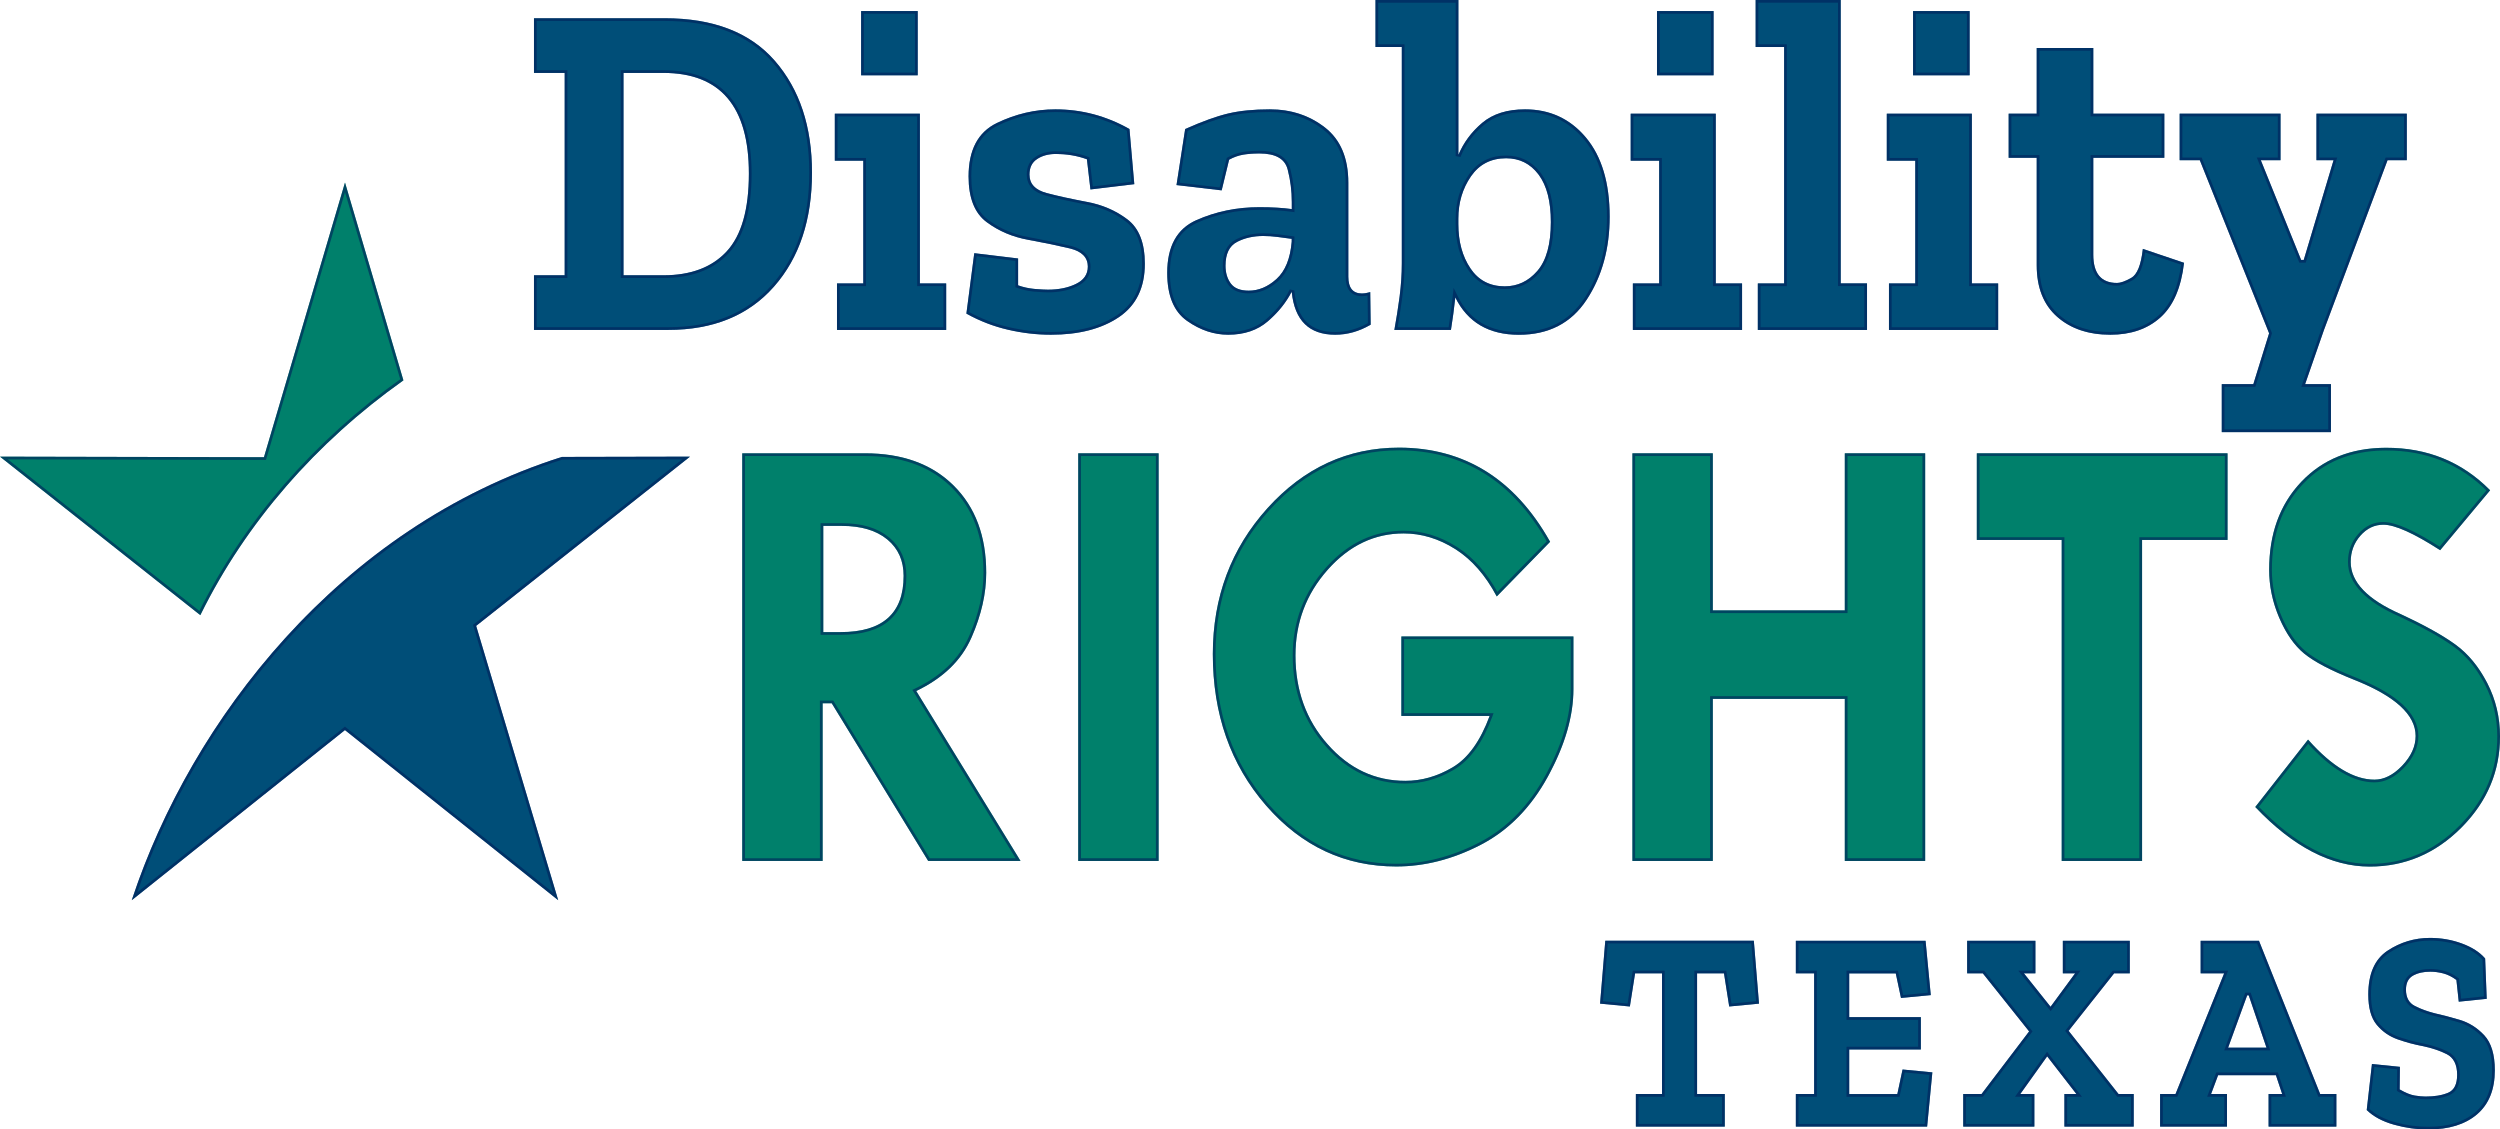 <svg width="923" height="417" viewBox="0 0 923 417" fill="none" xmlns="http://www.w3.org/2000/svg">
<path fill-rule="evenodd" clip-rule="evenodd" d="M207.437 168.699L254.746 168.594L175.791 231.069L206.087 332.352L127.357 269.542L48.643 332.352C70.352 266.518 124.945 194.882 207.437 168.699Z" fill="#004E78"/>
<path d="M175.481 230.677L175.215 230.888L175.312 231.212L205.149 330.964L127.669 269.151L127.357 268.902L127.045 269.151L49.652 330.906C71.67 265.648 125.922 195.127 207.516 169.198L253.302 169.097L175.481 230.677Z" stroke="#00205A" stroke-opacity="0.61"/>
<path fill-rule="evenodd" clip-rule="evenodd" d="M127.373 67.399L148.937 140.424C116.647 163.318 90.742 193.035 73.954 227.113L0 168.594L97.447 168.805L127.373 67.399Z" fill="#00806B"/>
<path d="M148.355 140.224C116.314 163.01 90.564 192.515 73.78 226.337L1.44 169.096L97.446 169.305H97.821L97.927 168.946L127.373 69.164L148.355 140.224Z" stroke="#00205A" stroke-opacity="0.61"/>
<path d="M274.075 167.362H319.405C333.186 167.362 344.089 171.336 352.097 179.284C360.105 187.232 364.109 197.958 364.109 211.48C364.109 219.199 362.276 227.218 358.593 235.535C354.911 243.852 348.141 250.393 338.268 255.123L376.78 317.862H342.69L307.072 259.642H303.711V317.862H274.042V167.362H274.075ZM303.952 194.178V233.372H310.368C325.87 233.372 333.62 226.462 333.62 212.623C333.62 206.961 331.61 202.477 327.574 199.154C323.538 195.831 317.942 194.16 310.802 194.16H303.952V194.178Z" fill="#00806B"/>
<path d="M319.406 167.862C332.658 167.863 343.175 171.562 350.996 178.916L351.745 179.639C359.64 187.475 363.609 198.064 363.609 211.481C363.609 218.88 361.907 226.572 358.474 234.559L358.136 235.332C354.511 243.52 347.839 249.983 338.051 254.672L337.551 254.912L337.841 255.385L375.886 317.362H342.97L307.498 259.381L307.352 259.143H303.21V317.362H274.542V167.862H319.406ZM303.452 233.872H310.368C318.182 233.872 324.137 232.131 328.14 228.56C332.154 224.979 334.121 219.635 334.121 212.623C334.121 207.007 332.181 202.486 328.276 199.093L327.892 198.768C323.739 195.348 318.016 193.66 310.802 193.66H303.452V233.872Z" stroke="#00205A" stroke-opacity="0.61"/>
<path d="M398.087 167.362H427.755V317.862H398.087V167.362Z" fill="#00806B"/>
<path d="M427.255 167.862V317.362H398.587V167.862H427.255Z" stroke="#00205A" stroke-opacity="0.61"/>
<path d="M572.302 200.034L552.604 220.202C548.471 212.413 543.373 206.575 537.295 202.724C531.217 198.873 524.849 196.939 518.224 196.939C507.466 196.939 498.107 201.405 490.179 210.355C482.252 219.288 478.28 229.838 478.28 241.989C478.28 254.895 482.236 265.85 490.179 274.818C498.107 283.803 507.675 288.287 518.851 288.287C524.929 288.287 530.782 286.599 536.411 283.24C542.039 279.882 546.557 273.569 549.982 264.32H517.387V234.973H580.905V254.456C580.905 264.461 577.753 275.222 571.466 286.722C565.178 298.222 556.897 306.627 546.622 311.937C536.346 317.247 525.974 319.903 515.49 319.903C496.483 319.903 480.451 312.377 467.377 297.325C454.304 282.273 447.775 263.67 447.775 241.496C447.775 220.484 454.497 202.531 467.956 187.62C481.416 172.726 497.609 165.271 516.535 165.271C540.704 165.306 559.293 176.876 572.302 200.034Z" fill="#00806B"/>
<path d="M516.534 165.771C540.389 165.805 558.759 177.152 571.681 199.953L552.721 219.365C548.746 212.059 543.893 206.476 538.138 202.674L537.562 202.302C531.411 198.405 524.952 196.439 518.224 196.439C507.647 196.439 498.411 200.7 490.56 209.19L489.805 210.023C481.795 219.049 477.78 229.718 477.78 241.988C477.78 255.006 481.773 266.082 489.805 275.149V275.148C497.82 284.233 507.521 288.787 518.851 288.787C524.834 288.787 530.596 287.176 536.132 283.983L536.667 283.67C542.432 280.23 547.006 273.798 550.451 264.494L550.701 263.82H517.888V235.473H580.405V254.455C580.405 264.045 577.478 274.367 571.604 285.411L571.027 286.482C564.976 297.55 557.079 305.711 547.341 310.991L546.393 311.493C536.181 316.771 525.887 319.402 515.49 319.402C496.93 319.402 481.236 312.177 468.365 297.692L467.755 296.997C454.77 282.047 448.275 263.563 448.275 241.496C448.275 220.601 454.954 202.769 468.326 187.954L468.327 187.955C481.698 173.16 497.759 165.771 516.534 165.771Z" stroke="#00205A" stroke-opacity="0.61"/>
<path d="M602.694 167.362H632.362V225.354H681.102V167.362H710.77V317.862H681.102V258.025H632.362V317.862H602.694V167.362Z" fill="#00806B"/>
<path d="M631.862 167.862V225.854H681.602V167.862H710.27V317.362H681.602V257.525H631.862V317.362H603.194V167.862H631.862Z" stroke="#00205A" stroke-opacity="0.61"/>
<path d="M729.842 167.362H822.401V199.347H790.851V317.862H761.183V199.347H729.842V167.362Z" fill="#00806B"/>
<path d="M821.901 167.862V198.848H790.351V317.362H761.683V198.848H730.342V167.862H821.901Z" stroke="#00205A" stroke-opacity="0.61"/>
<path d="M919.35 181.008L900.905 203.129C891.193 196.869 884.198 193.721 879.936 193.721C876.656 193.721 873.826 195.075 871.446 197.783C869.066 200.491 867.876 203.727 867.876 207.472C867.876 214.875 874.019 221.31 886.32 226.726C895.341 230.929 902.144 234.727 906.759 238.138C911.374 241.532 915.233 246.262 918.337 252.293C921.44 258.324 923 264.865 923 271.899C923 284.805 918.224 296.042 908.688 305.607C899.153 315.155 887.88 319.938 874.887 319.938C860.624 319.938 846.553 312.605 832.644 297.941L852.133 273.059C860.865 282.924 869.05 287.847 876.656 287.847C880.226 287.847 883.635 286.107 886.931 282.643C890.212 279.179 891.852 275.539 891.852 271.723C891.852 263.881 884.262 256.953 869.098 250.957C860.431 247.493 854.288 244.257 850.654 241.25C847.02 238.244 843.965 233.848 841.488 228.063C839.012 222.295 837.774 216.387 837.774 210.356C837.774 196.992 841.762 186.125 849.721 177.808C857.681 169.473 868.101 165.324 880.966 165.324C896.226 165.306 909.01 170.528 919.35 181.008Z" fill="#00806B"/>
<path d="M880.965 165.823H880.966C895.94 165.806 908.487 170.872 918.672 181.037L900.802 202.47C896.092 199.452 892.018 197.164 888.581 195.621C885.065 194.043 882.174 193.221 879.937 193.221C876.497 193.221 873.535 194.649 871.071 197.453C868.607 200.257 867.376 203.611 867.376 207.472C867.376 215.199 873.789 221.756 886.119 227.184V227.183C894.56 231.116 901.033 234.685 905.578 237.902L906.461 238.54L906.462 238.541C910.72 241.672 914.338 245.968 917.307 251.416L917.892 252.522C920.958 258.48 922.499 264.942 922.499 271.899C922.499 284.267 918.072 295.081 909.206 304.361L908.334 305.254C898.888 314.712 887.741 319.438 874.887 319.438C860.911 319.438 847.062 312.306 833.304 297.907L852.159 273.836C860.773 283.439 868.95 288.348 876.656 288.348C880.289 288.348 883.717 286.627 886.979 283.313L887.293 282.988L887.294 282.987C890.64 279.454 892.352 275.696 892.352 271.723C892.352 267.621 890.361 263.804 886.498 260.279C882.883 256.979 877.603 253.909 870.687 251.059L869.282 250.491C860.897 247.14 854.927 244.021 851.315 241.143L850.973 240.865C847.639 238.107 844.781 234.136 842.414 228.925L841.948 227.865L841.502 226.793C839.349 221.427 838.274 215.944 838.274 210.356C838.274 197.513 841.983 187.036 849.358 178.931L850.082 178.154H850.083C857.692 170.187 867.579 166.084 879.778 165.835L880.965 165.823Z" stroke="#00205A" stroke-opacity="0.61"/>
<path d="M299.787 63.741C299.787 81.202 295.092 95.251 285.701 105.872C276.31 116.493 263.301 121.803 246.69 121.803H197.146V101.634H208.482V26.921H197.146V6.735H245.387C263.413 6.735 276.985 11.992 286.103 22.49C295.236 33.005 299.787 46.755 299.787 63.741ZM276.487 64.093C276.487 39.317 265.97 26.921 244.921 26.921H230.191V101.634H244.921C255.067 101.634 262.866 98.68 268.318 92.79C273.753 86.882 276.487 77.316 276.487 64.093Z" fill="#004E78"/>
<path d="M245.387 7.235C263.034 7.235 276.308 12.298 285.3 22.336L285.725 22.818C294.763 33.223 299.287 46.848 299.287 63.742C299.287 80.838 294.763 94.596 285.758 105.046L285.326 105.541C276.047 116.036 263.185 121.303 246.69 121.303H197.646V102.134H208.983V26.421H197.646V7.235H245.387ZM229.691 102.134H244.921C254.848 102.134 262.616 99.331 268.156 93.685L268.685 93.129L268.686 93.128C274.246 87.084 276.987 77.366 276.987 64.093C276.987 51.646 274.346 42.216 268.978 35.893C263.596 29.554 255.546 26.421 244.921 26.421H229.691V102.134Z" stroke="#00205A" stroke-opacity="0.61"/>
<path d="M349.331 121.821H309.017V104.641H318.73V59.328H308.213V41.973H339.618V104.641H349.331V121.821ZM317.926 27.8V4.08H338.814V27.8H317.926Z" fill="#004E78"/>
<path d="M339.118 42.473V105.141H348.83V121.321H309.517V105.141H319.23V58.828H308.713V42.473H339.118ZM338.314 4.58V27.3H318.426V4.58H338.314Z" stroke="#00205A" stroke-opacity="0.61"/>
<path d="M422.674 97.379C422.674 106.224 419.458 112.818 413.042 117.126C406.625 121.434 398.28 123.579 388.036 123.579C382.746 123.579 377.439 122.964 372.085 121.715C366.73 120.467 361.649 118.497 356.792 115.789L359.703 93.475L375.88 95.427V105.345C377.825 106.048 379.868 106.487 382.038 106.681C384.193 106.857 385.817 106.945 386.895 106.945C390.883 106.945 394.34 106.241 397.251 104.817C400.161 103.393 401.624 101.283 401.624 98.452C401.624 95.023 399.405 92.79 394.983 91.717C390.561 90.662 385.431 89.589 379.61 88.534C373.789 87.479 368.66 85.281 364.237 81.976C359.815 78.67 357.596 73.061 357.596 65.165C357.596 55.371 361.07 48.795 368.032 45.419C374.995 42.06 382.199 40.372 389.645 40.372C399.357 40.372 408.475 42.799 416.997 47.635L418.782 67.996L402.589 69.948L401.287 58.8C397.733 57.499 393.89 56.848 389.789 56.848C387.088 56.848 384.788 57.464 382.907 58.712C381.009 59.943 380.077 61.877 380.077 64.462C380.077 67.891 382.199 70.159 386.477 71.285C390.738 72.41 395.707 73.5 401.367 74.555C407.027 75.61 411.996 77.773 416.258 81.008C420.535 84.262 422.674 89.713 422.674 97.379Z" fill="#004E78"/>
<path d="M389.645 40.872C399.183 40.872 408.139 43.234 416.522 47.942L418.241 67.558L403.028 69.391L401.783 58.742L401.747 58.437L401.458 58.33L400.778 58.09C397.356 56.928 393.684 56.348 389.789 56.348C387.011 56.348 384.61 56.982 382.63 58.295V58.296C380.568 59.636 379.576 61.743 379.576 64.462C379.576 66.289 380.146 67.841 381.308 69.079C382.459 70.307 384.156 71.19 386.349 71.767V71.768C390.091 72.756 394.372 73.716 399.182 74.649L401.276 75.047C406.515 76.024 411.145 77.959 415.16 80.822L415.955 81.407C420.061 84.529 422.174 89.799 422.174 97.379C422.174 105.813 419.213 112.106 413.34 116.31L412.763 116.71C406.453 120.947 398.213 123.079 388.036 123.079C382.785 123.079 377.517 122.468 372.198 121.228C366.998 120.015 362.059 118.116 357.332 115.515L360.134 94.031L375.38 95.87V105.696L375.709 105.815C377.45 106.444 379.264 106.866 381.171 107.093L381.994 107.179H381.998C384.156 107.355 385.796 107.445 386.895 107.445C390.688 107.445 394.033 106.817 396.903 105.532L397.47 105.266C398.982 104.526 400.151 103.592 400.941 102.446C401.733 101.295 402.124 99.958 402.124 98.451C402.124 96.618 401.526 95.072 400.318 93.849C399.197 92.715 397.581 91.889 395.52 91.338L395.101 91.231H395.099C391.221 90.305 386.802 89.368 381.853 88.44L379.699 88.042C374.13 87.033 369.21 84.966 364.948 81.877L364.536 81.576C360.289 78.4 358.096 72.974 358.096 65.165C358.096 55.502 361.508 49.138 368.248 45.868L368.249 45.869C375.147 42.542 382.278 40.872 389.645 40.872Z" stroke="#00205A" stroke-opacity="0.61"/>
<path d="M437.564 47.635C443.932 44.803 449.239 42.887 453.516 41.885C457.777 40.882 462.875 40.372 468.808 40.372C476.688 40.372 483.49 42.623 489.214 47.107C494.939 51.591 497.801 58.378 497.801 67.469V102.162C497.801 106.294 499.474 108.351 502.819 108.351C503.783 108.351 504.812 108.176 505.89 107.824L506.051 119.869C501.838 122.348 497.464 123.579 492.945 123.579C483.345 123.579 477.99 118.321 476.913 107.824V107.648C474.855 111.657 471.928 115.315 468.085 118.62C464.258 121.926 459.369 123.579 453.436 123.579C448.145 123.579 443.08 121.873 438.223 118.444C433.367 115.016 430.939 109.125 430.939 100.738C430.939 90.943 434.525 84.455 441.713 81.272C448.885 78.09 456.636 76.49 464.949 76.49C469.596 76.49 473.584 76.736 476.929 77.193V74.538C476.929 70.406 476.414 66.396 475.385 62.493C474.356 58.589 470.883 56.655 464.949 56.655C462.794 56.655 460.816 56.796 459.048 57.095C457.263 57.394 455.51 58.009 453.789 58.959L451.04 70.282L434.364 68.331L437.564 47.635ZM476.897 89.238V88.183C475.176 87.954 473.423 87.708 471.639 87.479C469.854 87.251 468.101 87.128 466.38 87.128C462.714 87.128 459.466 87.866 456.668 89.343C453.854 90.82 452.455 93.739 452.455 98.1C452.455 100.702 453.098 102.883 454.4 104.659C455.703 106.435 457.906 107.314 461.042 107.314C464.708 107.314 468.133 105.872 471.317 102.971C474.501 100.069 476.366 95.498 476.897 89.238Z" fill="#004E78"/>
<path d="M468.808 40.872C476.342 40.872 482.858 42.955 488.376 47.094L488.906 47.5C494.48 51.866 497.301 58.49 497.301 67.469V102.161C497.301 104.282 497.729 105.964 498.668 107.121C499.623 108.299 501.039 108.851 502.819 108.851C503.646 108.851 504.508 108.727 505.398 108.489L505.545 119.58C501.481 121.92 497.279 123.079 492.945 123.079C488.238 123.079 484.639 121.792 482.084 119.282C479.524 116.767 477.946 112.96 477.413 107.789V107.648L476.468 107.419C474.569 111.119 471.915 114.521 468.461 117.624L467.758 118.242C464.037 121.455 459.271 123.079 453.435 123.079C448.422 123.079 443.605 121.516 438.961 118.348L438.512 118.036C433.838 114.736 431.439 109.034 431.439 100.738C431.439 95.899 432.325 91.918 434.068 88.768C435.698 85.822 438.092 83.576 441.269 82.03L441.916 81.73C449.02 78.577 456.701 76.99 464.949 76.99C469.579 76.99 473.544 77.234 476.861 77.688L477.429 77.766V74.537C477.429 70.624 476.972 66.819 476.058 63.107L475.869 62.365C475.32 60.284 474.109 58.712 472.251 57.673C470.409 56.644 467.962 56.155 464.949 56.155C463.045 56.155 461.271 56.263 459.65 56.494L458.964 56.602C457.121 56.911 455.314 57.546 453.547 58.521L453.355 58.627L453.303 58.84L450.658 69.734L434.937 67.894L438.016 47.981C443.864 45.392 448.789 43.59 452.824 42.568L453.63 42.371C457.844 41.38 462.901 40.872 468.808 40.872ZM477.397 87.744L476.962 87.687C476.105 87.573 475.236 87.454 474.359 87.335L471.702 86.984C469.899 86.753 468.125 86.627 466.38 86.627C462.88 86.627 459.733 87.29 456.98 88.625L456.434 88.901C453.396 90.496 451.955 93.634 451.955 98.1C451.955 100.62 452.54 102.79 453.748 104.598L453.998 104.954C455.43 106.907 457.819 107.814 461.042 107.814C464.734 107.814 468.173 106.403 471.347 103.615L471.654 103.34C474.965 100.322 476.859 95.609 477.395 89.28L477.397 89.259V87.744Z" stroke="#00205A" stroke-opacity="0.61"/>
<path d="M594.284 80.041C594.284 91.84 591.454 102.056 585.777 110.672C580.117 119.289 571.771 123.597 560.772 123.597C549.661 123.597 541.829 118.99 537.295 109.793C537.07 111.798 536.828 113.802 536.571 115.807C536.298 117.811 536.008 119.816 535.687 121.821H514.798C515.554 117.688 516.197 113.556 516.744 109.424C517.275 105.292 517.548 101.23 517.548 97.203V17.355H507.835V0H538.436V57.2C540.382 52.593 543.325 48.637 547.265 45.331C551.204 42.025 556.463 40.372 563.056 40.372C572.221 40.372 579.731 43.854 585.552 50.817C591.357 57.78 594.284 67.522 594.284 80.041ZM572.575 81.976C572.575 74.309 571.064 68.471 568.041 64.445C565.017 60.435 561.029 58.431 556.061 58.431C550.449 58.431 546.107 60.682 543.036 65.166C539.964 69.65 538.42 74.837 538.42 80.745V82.697C538.42 89.185 539.9 94.654 542.875 99.067C545.833 103.498 550.079 105.714 555.578 105.714C560.322 105.714 564.342 103.797 567.639 99.964C570.935 96.113 572.575 90.117 572.575 81.976Z" fill="#004E78"/>
<path d="M537.936 0.5V57.2L538.897 57.395C540.691 53.146 543.347 49.459 546.87 46.332L547.586 45.714C551.413 42.503 556.546 40.872 563.055 40.872C571.793 40.872 578.982 44.079 584.627 50.506L585.168 51.138C590.875 57.982 593.784 67.595 593.784 80.041C593.784 91.391 591.147 101.241 585.877 109.594L585.36 110.397H585.359C579.798 118.862 571.616 123.097 560.772 123.097C555.286 123.097 550.642 121.96 546.821 119.713C543.002 117.467 539.974 114.094 537.744 109.572L536.989 108.041L536.798 109.737C536.574 111.738 536.332 113.739 536.076 115.739C535.822 117.601 535.553 119.461 535.259 121.32H515.396C516.014 117.894 516.556 114.468 517.03 111.042L517.24 109.489V109.487C517.773 105.336 518.048 101.252 518.048 97.203V16.855H508.335V0.5H537.936ZM556.061 57.931C550.47 57.931 546.074 60.115 542.924 64.456L542.623 64.883C539.49 69.457 537.92 74.745 537.92 80.745V82.696C537.92 89.26 539.418 94.831 542.458 99.344V99.345C545.514 103.921 549.919 106.214 555.579 106.214C560.325 106.214 564.373 104.348 567.698 100.653L568.018 100.29V100.289C571.427 96.306 573.076 90.168 573.076 81.976C573.076 74.496 571.648 68.667 568.728 64.539L568.44 64.144V64.144L568.145 63.762C565.065 59.883 561.029 57.931 556.061 57.931Z" stroke="#00205A" stroke-opacity="0.61"/>
<path d="M643.168 121.821H602.855V104.641H612.567V59.328H602.051V41.973H633.456V104.641H643.168V121.821ZM611.763 27.8V4.08H632.652V27.8H611.763Z" fill="#004E78"/>
<path d="M632.956 42.473V105.141H642.668V121.321H603.354V105.141H613.067V58.828H602.551V42.473H632.956ZM632.151 4.58V27.3H612.263V4.58H632.151Z" stroke="#00205A" stroke-opacity="0.61"/>
<path d="M689.303 121.821H648.989V104.641H658.702V17.355H648.185V0H679.59V104.624H689.303V121.821Z" fill="#004E78"/>
<path d="M679.091 0.5V105.124H688.802V121.32H649.489V105.142H659.202V16.855H648.685V0.5H679.091Z" stroke="#00205A" stroke-opacity="0.61"/>
<path d="M737.721 121.821H697.407V104.641H707.12V59.328H696.603V41.973H728.008V104.641H737.721V121.821ZM706.3 27.8V4.08H727.188V27.8H706.3Z" fill="#004E78"/>
<path d="M727.509 42.473V105.141H737.221V121.321H697.907V105.141H707.62V58.828H697.103V42.473H727.509ZM726.688 4.58V27.3H706.8V4.58H726.688Z" stroke="#00205A" stroke-opacity="0.61"/>
<path d="M806.352 97.027C805.275 106.241 802.364 112.958 797.604 117.214C792.861 121.469 786.702 123.579 779.144 123.579C771.056 123.579 764.495 121.363 759.478 116.932C754.461 112.501 751.952 106.171 751.952 97.907V58.255H741.596V41.972H751.952V17.724H772.841V41.972H799.068V58.255H772.841V94.021C772.841 100.984 775.751 104.465 781.588 104.465C782.891 104.465 784.644 103.85 786.847 102.601C789.05 101.371 790.481 97.801 791.14 91.893L806.352 97.027Z" fill="#004E78"/>
<path d="M772.341 18.224V42.472H798.568V57.755H772.341V94.02C772.341 97.559 773.079 100.307 774.642 102.175C776.22 104.06 778.567 104.966 781.589 104.966C783.025 104.966 784.872 104.296 787.093 103.037L787.092 103.036C788.333 102.342 789.3 101.024 790.037 99.187C790.724 97.473 791.226 95.26 791.561 92.563L805.805 97.37C804.734 106.025 802.018 112.346 797.701 116.445L797.271 116.841L797.27 116.842C792.636 120.999 786.604 123.079 779.144 123.079C771.401 123.079 765.12 121.027 760.273 116.958L759.809 116.557C754.924 112.243 752.452 106.064 752.452 97.907V57.755H742.096V42.472H752.452V18.224H772.341Z" stroke="#00205A" stroke-opacity="0.61"/>
<path d="M888.604 59.152H881.48L858.003 121.821L851.04 141.831H860.592V159.538H820.278V141.813H831.936L837.757 123.052L812.173 59.152H804.728V41.973H841.97V59.152H834.686L849.577 95.972H850.541L861.556 59.152H855.237V41.973H888.588V59.152H888.604Z" fill="#004E78"/>
<path d="M841.47 42.473V58.652H833.944L834.222 59.34L849.113 96.16L849.239 96.473H850.914L851.02 96.116L862.036 59.295L862.228 58.652H855.737V42.473H888.088V58.652H881.133L881.011 58.977L857.535 121.645L858.003 121.82L857.534 121.645L857.53 121.656L850.568 141.667L850.337 142.331H860.091V159.038H820.778V142.313H832.304L832.414 141.962L838.235 123.2L838.288 123.03L838.221 122.866L812.637 58.966L812.511 58.652H805.228V42.473H841.47Z" stroke="#00205A" stroke-opacity="0.61"/>
<path d="M649.424 370.543L638.425 371.598L636.495 359.359H626.557V403.917H636.784V415.944H603.964V403.917H613.613V359.359H603.675L601.745 371.598L590.746 370.543L592.676 347.315H647.51L649.424 370.543Z" fill="#004E78"/>
<path d="M647.05 347.815L648.884 370.092L638.844 371.055L636.989 359.281L636.922 358.859H626.058V404.417H636.284V415.444H604.464V404.417H614.112V358.859H603.247L603.181 359.281L601.324 371.054L591.284 370.092L593.136 347.815H647.05Z" stroke="#00205A" stroke-opacity="0.61"/>
<path d="M711.494 415.944H663.028V403.917H669.781V359.36H663.028V347.332H710.915L712.845 367.395L701.846 368.45L699.916 359.377H682.726V375.537H709.178V387.459H682.726V403.935H700.495L702.425 394.861L713.424 395.916L711.494 415.944Z" fill="#004E78"/>
<path d="M710.461 347.832L712.298 366.945L702.243 367.909L700.406 359.273L700.321 358.877H682.226V376.036H708.678V386.958H682.226V404.435H700.9L700.984 404.038L702.821 395.401L712.877 396.367L711.04 415.445H663.528V404.417H670.282V358.86H663.528V347.832H710.461Z" stroke="#00205A" stroke-opacity="0.61"/>
<path d="M787.763 415.944H762.18V403.917H766.618L755.812 389.991L745.874 403.917H751.084V415.944H724.825V403.917H731.579L749.154 380.794L732.061 359.36H726.272V347.332H751.47V359.36H747.225L757.066 371.703L766.135 359.36H761.601V347.332H786.316V359.36H780.527L763.723 380.583L782.167 403.917H787.763V415.944Z" fill="#004E78"/>
<path d="M750.97 347.832V358.86H746.187L746.833 359.671L756.675 372.015L757.083 372.526L757.469 371.999L766.539 359.656L767.124 358.86H762.101V347.832H785.816V358.86H780.286L780.135 359.049L763.332 380.273L763.085 380.583L763.331 380.894L781.775 404.227L781.925 404.417H787.263V415.445H762.679V404.417H767.638L767.013 403.611L756.207 389.684L755.794 389.154L755.405 389.701L745.467 403.626L744.903 404.417H750.584V415.445H725.325V404.417H731.827L731.976 404.22L749.552 381.097L749.788 380.787L749.545 380.483L732.452 359.048L732.301 358.86H726.772V347.832H750.97Z" stroke="#00205A" stroke-opacity="0.61"/>
<path d="M862.569 415.944H837.564V403.917H842.581L840.266 396.954H818.927L816.322 403.917H822.208V415.944H797.508V403.917H803.201L821.162 359.36H812.479V347.332H834.011L856.604 403.917H862.586V415.944H862.569ZM836.793 386.808L830.232 367.483H829.653L822.61 386.808H836.793Z" fill="#004E78"/>
<path d="M833.672 347.832L856.139 404.103L856.265 404.417H862.085V415.445H838.065V404.417H843.275L843.056 403.759L840.741 396.796L840.626 396.453H818.58L818.459 396.779L815.854 403.742L815.601 404.417H821.707V415.445H798.008V404.417H803.538L803.664 404.104L821.626 359.546L821.903 358.86H812.979V347.832H833.672ZM829.183 367.312L822.14 386.637L821.895 387.308H837.491L837.266 386.647L830.705 367.323L830.59 366.984H829.303L829.183 367.312Z" stroke="#00205A" stroke-opacity="0.61"/>
<path d="M921.086 395.143C921.086 402.247 918.899 407.663 914.525 411.408C910.151 415.136 904.137 417 896.467 417C892.222 417 887.993 416.402 883.78 415.206C879.567 414.011 876.238 412.217 873.794 409.826L875.723 392.822L886.047 393.877L885.95 402.212C888.137 403.478 890.003 404.234 891.546 404.48C893.09 404.726 894.409 404.85 895.502 404.85C898.911 404.85 901.709 404.375 903.896 403.425C906.083 402.476 907.177 400.278 907.177 396.831C907.177 393.033 905.89 390.484 903.317 389.182C900.744 387.881 897.721 386.879 894.248 386.176C891.225 385.613 888.186 384.786 885.13 383.696C882.075 382.606 879.518 380.813 877.46 378.316C875.402 375.819 874.373 372.109 874.373 367.185C874.373 359.519 876.752 354.12 881.512 350.973C886.272 347.843 891.482 346.278 897.158 346.278C901.275 346.278 905.199 346.964 908.929 348.335C912.66 349.707 915.522 351.553 917.516 353.874L918.095 368.768L907.772 369.823L906.903 361.804C905.295 360.609 903.671 359.8 902.031 359.378C900.391 358.956 898.799 358.745 897.255 358.745C894.682 358.745 892.543 359.237 890.839 360.222C889.134 361.207 888.282 362.93 888.282 365.392C888.282 368.275 889.376 370.28 891.563 371.405C893.749 372.531 896.258 373.445 899.088 374.148C901.661 374.711 904.668 375.502 908.109 376.522C911.55 377.542 914.574 379.441 917.179 382.219C919.768 384.997 921.086 389.306 921.086 395.143Z" fill="#004E78"/>
<path d="M897.159 346.778C900.965 346.778 904.6 347.372 908.066 348.559L908.757 348.804C912.36 350.129 915.104 351.892 917.023 354.072L917.577 368.317L908.215 369.274L907.4 361.751L907.377 361.534L907.202 361.403L906.891 361.177C905.444 360.146 903.972 359.41 902.476 358.981L902.155 358.894C900.478 358.463 898.844 358.245 897.255 358.245C894.785 358.245 892.67 358.688 890.931 359.6L890.589 359.789C888.689 360.886 887.782 362.803 887.782 365.391C887.782 366.895 888.067 368.205 888.663 369.297C889.224 370.326 890.048 371.138 891.117 371.734L891.334 371.85C893.282 372.853 895.475 373.688 897.91 374.357L898.968 374.633L898.981 374.636C901.219 375.126 903.792 375.79 906.7 376.63L907.968 377.002C911.318 377.994 914.265 379.842 916.813 382.559V382.56C919.28 385.208 920.586 389.368 920.586 395.143C920.586 402.137 918.438 407.399 914.201 411.028C909.944 414.656 904.059 416.5 896.468 416.5C892.532 416.5 888.609 415.98 884.698 414.94L883.916 414.725C879.861 413.574 876.672 411.87 874.318 409.633L876.164 393.37L885.541 394.328L885.451 402.207L885.447 402.499L885.7 402.645C887.773 403.845 889.596 404.614 891.159 404.92L891.468 404.974C893.027 405.223 894.374 405.349 895.503 405.349C898.737 405.349 901.464 404.928 903.663 404.063L904.095 403.884C906.544 402.821 907.676 400.374 907.677 396.832C907.677 392.915 906.338 390.15 903.543 388.736C901.086 387.493 898.236 386.523 895 385.822L894.347 385.685L894.34 385.684L893.216 385.462C890.965 384.995 888.705 384.381 886.434 383.619L885.299 383.225C882.514 382.232 880.158 380.64 878.226 378.445L877.845 377.998C875.891 375.627 874.873 372.05 874.873 367.185C874.873 359.623 877.214 354.415 881.788 351.39L881.787 351.389C886.465 348.313 891.581 346.778 897.159 346.778Z" stroke="#00205A" stroke-opacity="0.61"/>
</svg>
